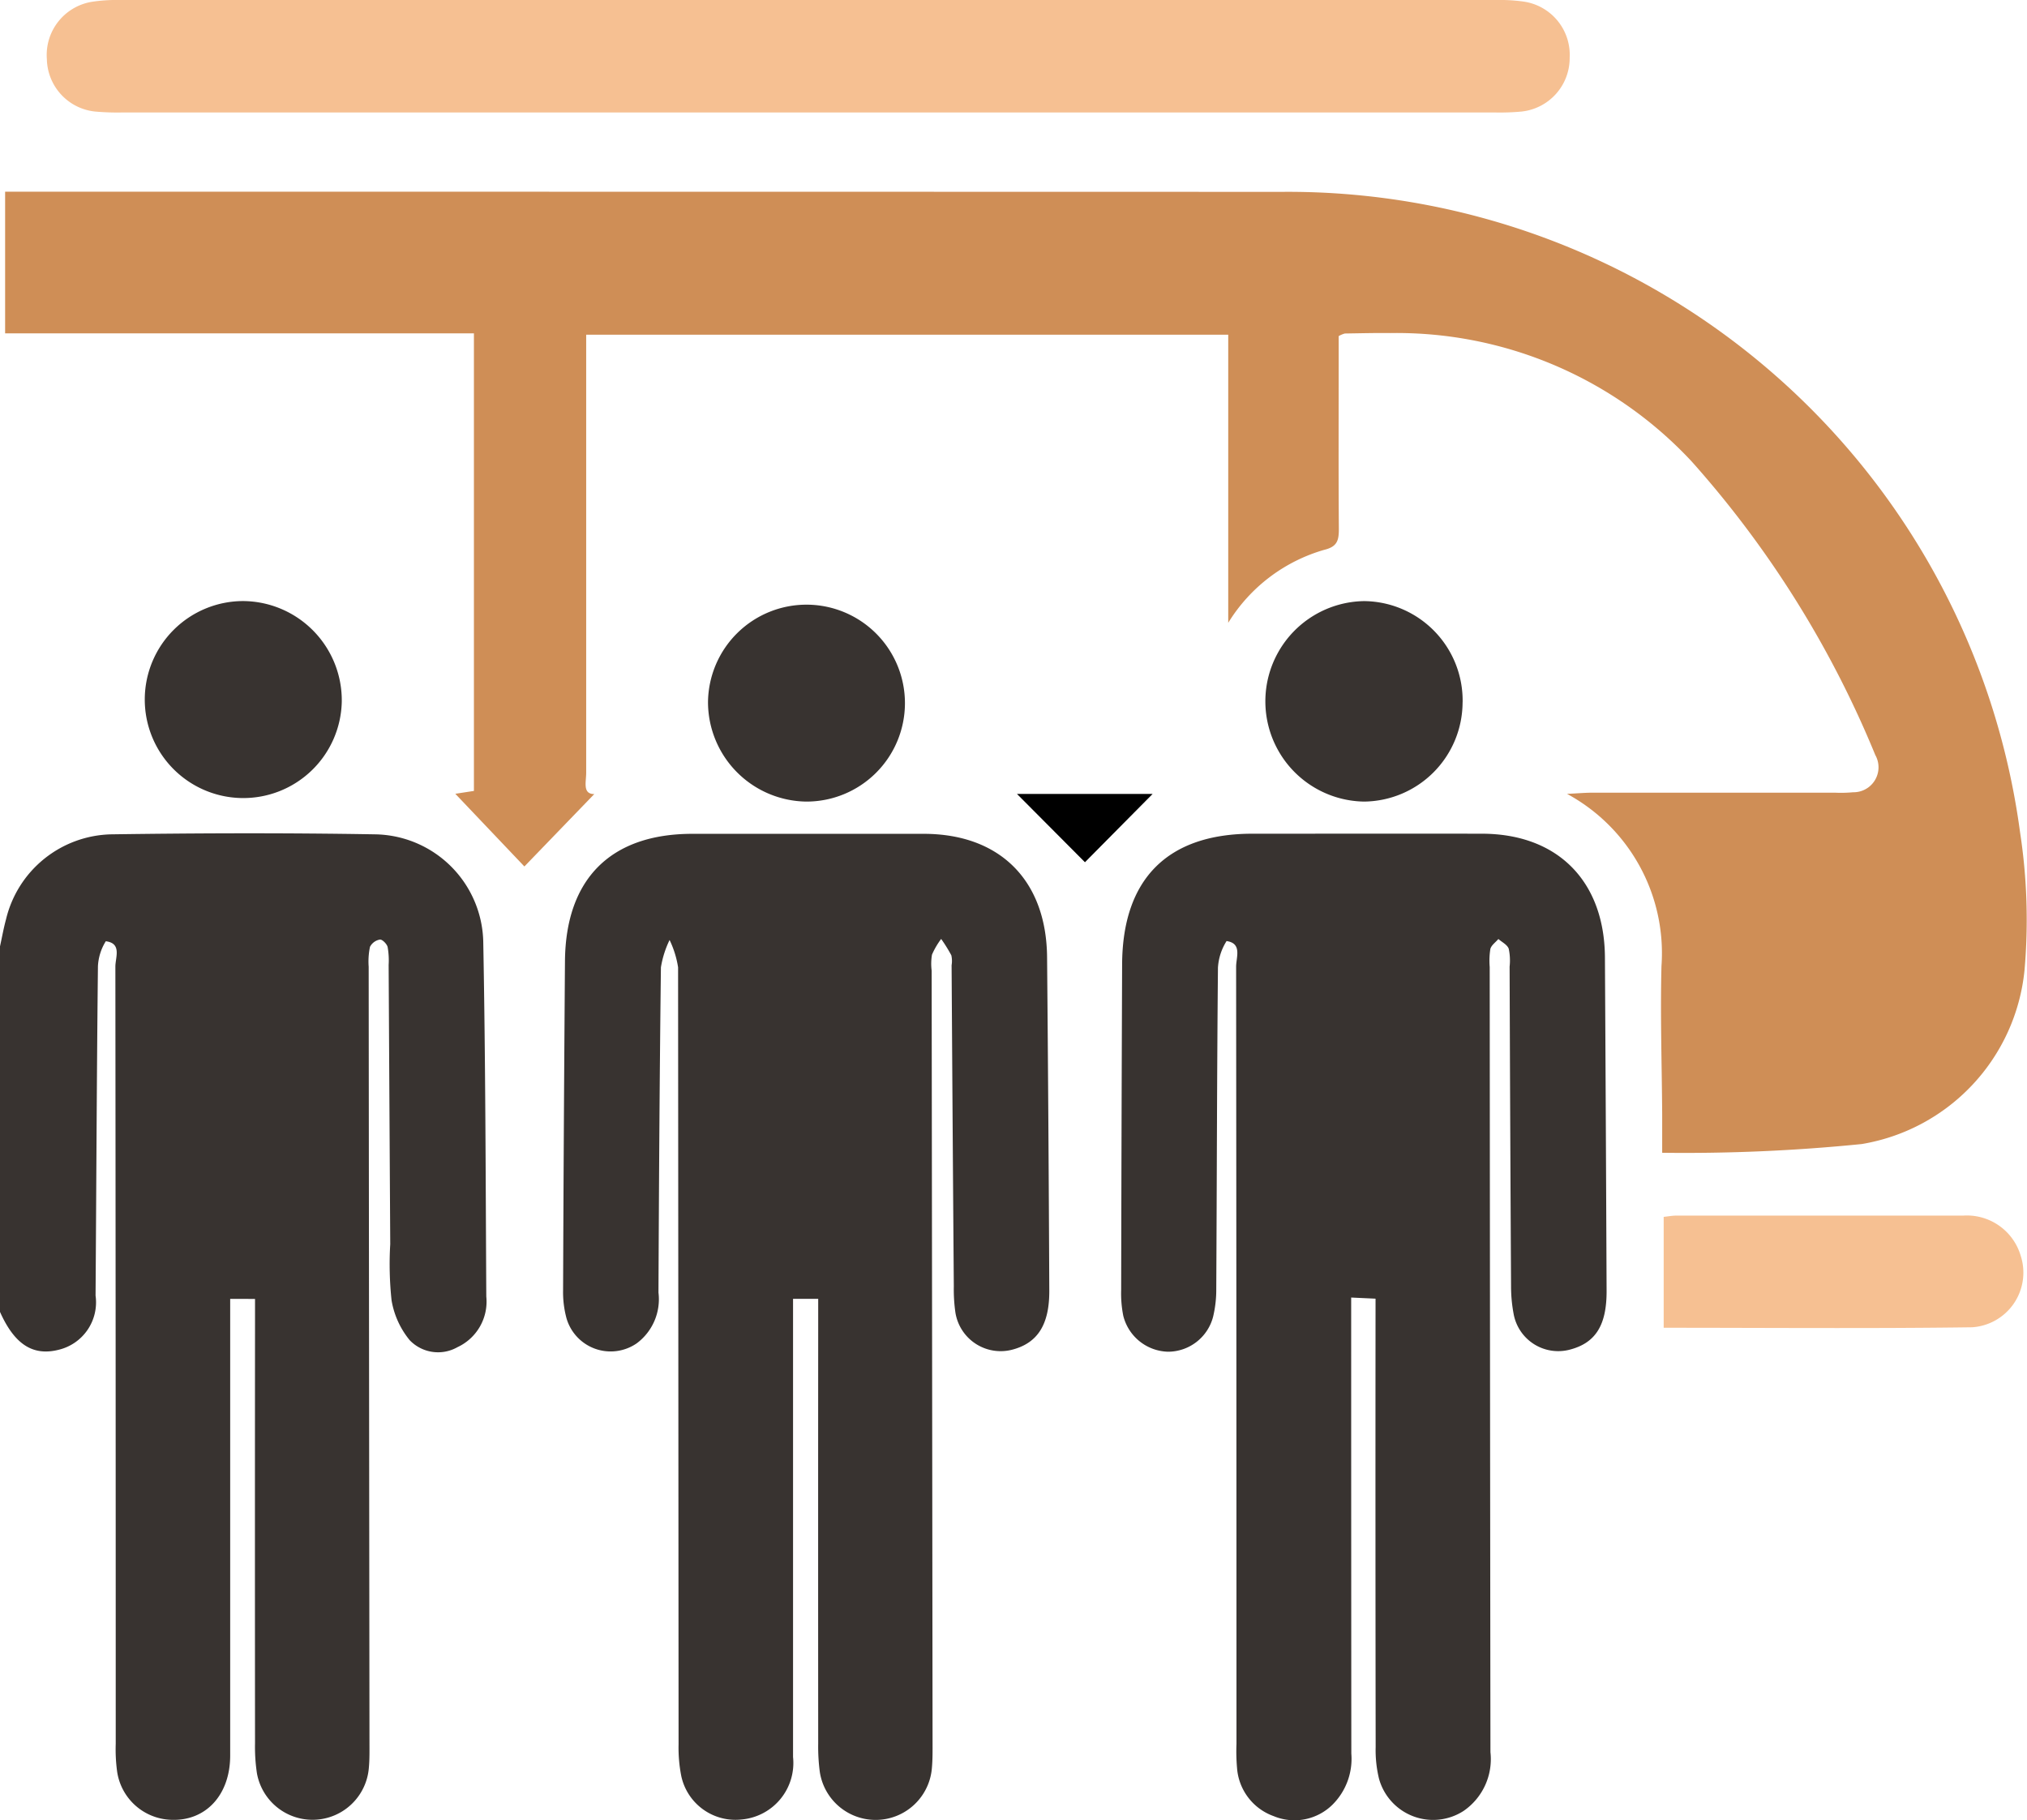 <svg id="tourism" xmlns="http://www.w3.org/2000/svg" xmlns:xlink="http://www.w3.org/1999/xlink" width="91.46" height="82.14" viewBox="0 0 91.46 82.14">
  <defs>
    <clipPath id="clip-path">
      <rect id="Rectangle_8145" data-name="Rectangle 8145" width="91.46" height="82.14" fill="none"/>
    </clipPath>
  </defs>
  <g id="Mask_Group_2500" data-name="Mask Group 2500" clip-path="url(#clip-path)">
    <path id="Path_6500" data-name="Path 6500" d="M0,102.542c.09-.408.163-.822.273-1.225a4.994,4.994,0,0,1,4.755-3.831c3.962-.056,7.926-.068,11.888,0a4.957,4.957,0,0,1,4.89,4.908c.1,5.316.106,10.633.136,15.949a2.265,2.265,0,0,1-1.3,2.285,1.774,1.774,0,0,1-2.155-.313,3.83,3.83,0,0,1-.82-1.805,15.433,15.433,0,0,1-.059-2.531q-.037-6.3-.072-12.6a3.439,3.439,0,0,0-.046-.809c-.036-.141-.244-.349-.348-.335a.623.623,0,0,0-.448.328,3.235,3.235,0,0,0-.059.9q.016,17.49.036,34.982c0,.392.008.787-.029,1.177a2.549,2.549,0,0,1-5.05.23,7.977,7.977,0,0,1-.085-1.353q-.008-9.47,0-18.941v-1.107H10.386v1.121q0,9.742,0,19.484c0,1.8-1.124,2.984-2.7,2.9a2.547,2.547,0,0,1-2.4-2.167,7.428,7.428,0,0,1-.064-1.264q0-17.536-.016-35.072c0-.414.3-1.052-.433-1.142a2.35,2.35,0,0,0-.354,1.128c-.054,4.954-.072,9.908-.107,14.862a2.2,2.2,0,0,1-1.673,2.447C1.483,121.038.652,120.5,0,119.037V102.542" transform="translate(0 -59.835)" fill="#383330"/>
    <path id="Path_6501" data-name="Path 6501" d="M75.368,65.77c0-.709,0-1.216,0-1.723-.014-2.235-.089-4.471-.032-6.7a8.174,8.174,0,0,0-4.261-7.773c.518-.025.817-.053,1.115-.053q5.5,0,10.993,0a5.922,5.922,0,0,0,.8-.02,1.127,1.127,0,0,0,1-1.682,46.244,46.244,0,0,0-8.279-13.24,18.191,18.191,0,0,0-13.6-5.8c-.685-.008-1.37.01-2.055.02a1.232,1.232,0,0,0-.278.117v1.274c0,2.477-.01,4.954.008,7.43,0,.511-.068.8-.662.942a7.523,7.523,0,0,0-4.329,3.292v-13H26.818v.922q0,9.423,0,18.847c0,.421-.171.96.366.96L24.03,52.85l-3.117-3.28.84-.129V28.792H.6V22.4h.936q28.332,0,56.663.007A33.325,33.325,0,0,1,91.517,51.316a26.04,26.04,0,0,1,.2,6.212,8.844,8.844,0,0,1-7.342,7.848,79.7,79.7,0,0,1-9.01.394" transform="translate(-0.369 -13.749)" fill="#cf8e56"/>
    <path id="Path_6502" data-name="Path 6502" d="M78.239,118.476H77.112v1.106q0,9.786,0,19.571a2.56,2.56,0,0,1-2.314,2.817,2.5,2.5,0,0,1-2.728-1.953,6.61,6.61,0,0,1-.123-1.437q-.01-17.533-.022-35.065a4.389,4.389,0,0,0-.384-1.233,4.484,4.484,0,0,0-.391,1.235c-.059,4.893-.088,9.785-.11,14.678a2.477,2.477,0,0,1-.984,2.29,2.073,2.073,0,0,1-3.17-1.147,4.526,4.526,0,0,1-.15-1.249q.028-7.43.085-14.859c.034-3.717,2.071-5.737,5.745-5.739q5.228,0,10.456,0c3.425.007,5.521,2.1,5.552,5.564q.067,7.52.1,15.04c.009,1.526-.514,2.357-1.636,2.665a2.067,2.067,0,0,1-2.6-1.666,7.251,7.251,0,0,1-.072-1.173q-.055-7.248-.1-14.5a1.166,1.166,0,0,0-.012-.448,7.047,7.047,0,0,0-.459-.739,3.554,3.554,0,0,0-.414.709,2.479,2.479,0,0,0-.015.72q.021,17.4.041,34.793c0,.392.006.787-.029,1.177a2.547,2.547,0,0,1-5.061.173,8.693,8.693,0,0,1-.07-1.264q-.006-9.469,0-18.937v-1.134" transform="translate(-41.329 -59.863)" fill="#383330"/>
    <path id="Path_6503" data-name="Path 6503" d="M144.369,118.468l-1.1-.051v1.095q0,9.742.007,19.483a2.921,2.921,0,0,1-.842,2.3,2.444,2.444,0,0,1-2.661.525,2.5,2.5,0,0,1-1.654-2.177,8.675,8.675,0,0,1-.025-1.086q0-17.535-.016-35.07c0-.424.281-1.054-.431-1.157a2.527,2.527,0,0,0-.389,1.2c-.045,4.833-.049,9.666-.076,14.5a5.237,5.237,0,0,1-.142,1.25,2.105,2.105,0,0,1-2.04,1.582,2.138,2.138,0,0,1-2.015-1.627,5.173,5.173,0,0,1-.094-1.168q.014-7.341.043-14.681c.016-3.859,2.052-5.9,5.877-5.9,3.456,0,6.913-.006,10.369,0,3.408.008,5.52,2.141,5.539,5.586q.043,7.521.075,15.043c.006,1.553-.5,2.345-1.641,2.648a2.045,2.045,0,0,1-2.555-1.612,6.754,6.754,0,0,1-.115-1.258q-.041-7.2-.065-14.409a2.542,2.542,0,0,0-.04-.807c-.063-.18-.3-.295-.467-.439-.126.149-.319.28-.362.451a3.375,3.375,0,0,0-.029.811q.012,17.716.033,35.433a2.835,2.835,0,0,1-1.211,2.651,2.532,2.532,0,0,1-3.817-1.453,5.471,5.471,0,0,1-.151-1.432q-.014-9.56-.006-19.121Z" transform="translate(-82.303 -59.863)" fill="#383330"/>
    <path id="Path_6504" data-name="Path 6504" d="M39.9,5.075q-15.462,0-30.924,0a11.328,11.328,0,0,1-1.249-.041A2.427,2.427,0,0,1,5.553,2.673,2.43,2.43,0,0,1,7.567.084,7.284,7.284,0,0,1,8.813,0q31.1-.005,62.2,0A7.519,7.519,0,0,1,72.175.07,2.428,2.428,0,0,1,74.263,2.6a2.428,2.428,0,0,1-2.19,2.436,10.564,10.564,0,0,1-1.16.04q-15.506,0-31.013,0" transform="translate(-3.438 0)" fill="#f6c092"/>
    <path id="Path_6505" data-name="Path 6505" d="M197.2,147.184v-5c.217-.023.388-.057.558-.057q6.473,0,12.946,0a2.532,2.532,0,0,1,2.6,1.795,2.472,2.472,0,0,1-2.193,3.244c-4.607.063-9.216.022-13.909.022" transform="translate(-122.133 -87.27)" fill="#f6c092"/>
    <path id="Path_6506" data-name="Path 6506" d="M26.046,74.834a4.445,4.445,0,1,1-4.454-4.553,4.481,4.481,0,0,1,4.454,4.553" transform="translate(-10.625 -43.157)" fill="#383330"/>
    <path id="Path_6507" data-name="Path 6507" d="M83.919,74.842a4.443,4.443,0,1,1,4.431,4.488,4.494,4.494,0,0,1-4.431-4.488" transform="translate(-51.973 -43.157)" fill="#383330"/>
    <path id="Path_6508" data-name="Path 6508" d="M158.864,74.852a4.492,4.492,0,0,1-4.442,4.48,4.524,4.524,0,0,1,0-9.047,4.49,4.49,0,0,1,4.444,4.567" transform="translate(-92.871 -43.159)" fill="#383330"/>
    <path id="Path_6509" data-name="Path 6509" d="M120.546,92.837h6.117l-3.052,3.081-3.066-3.081" transform="translate(-74.657 -57.008)"/>
  </g>
</svg>
